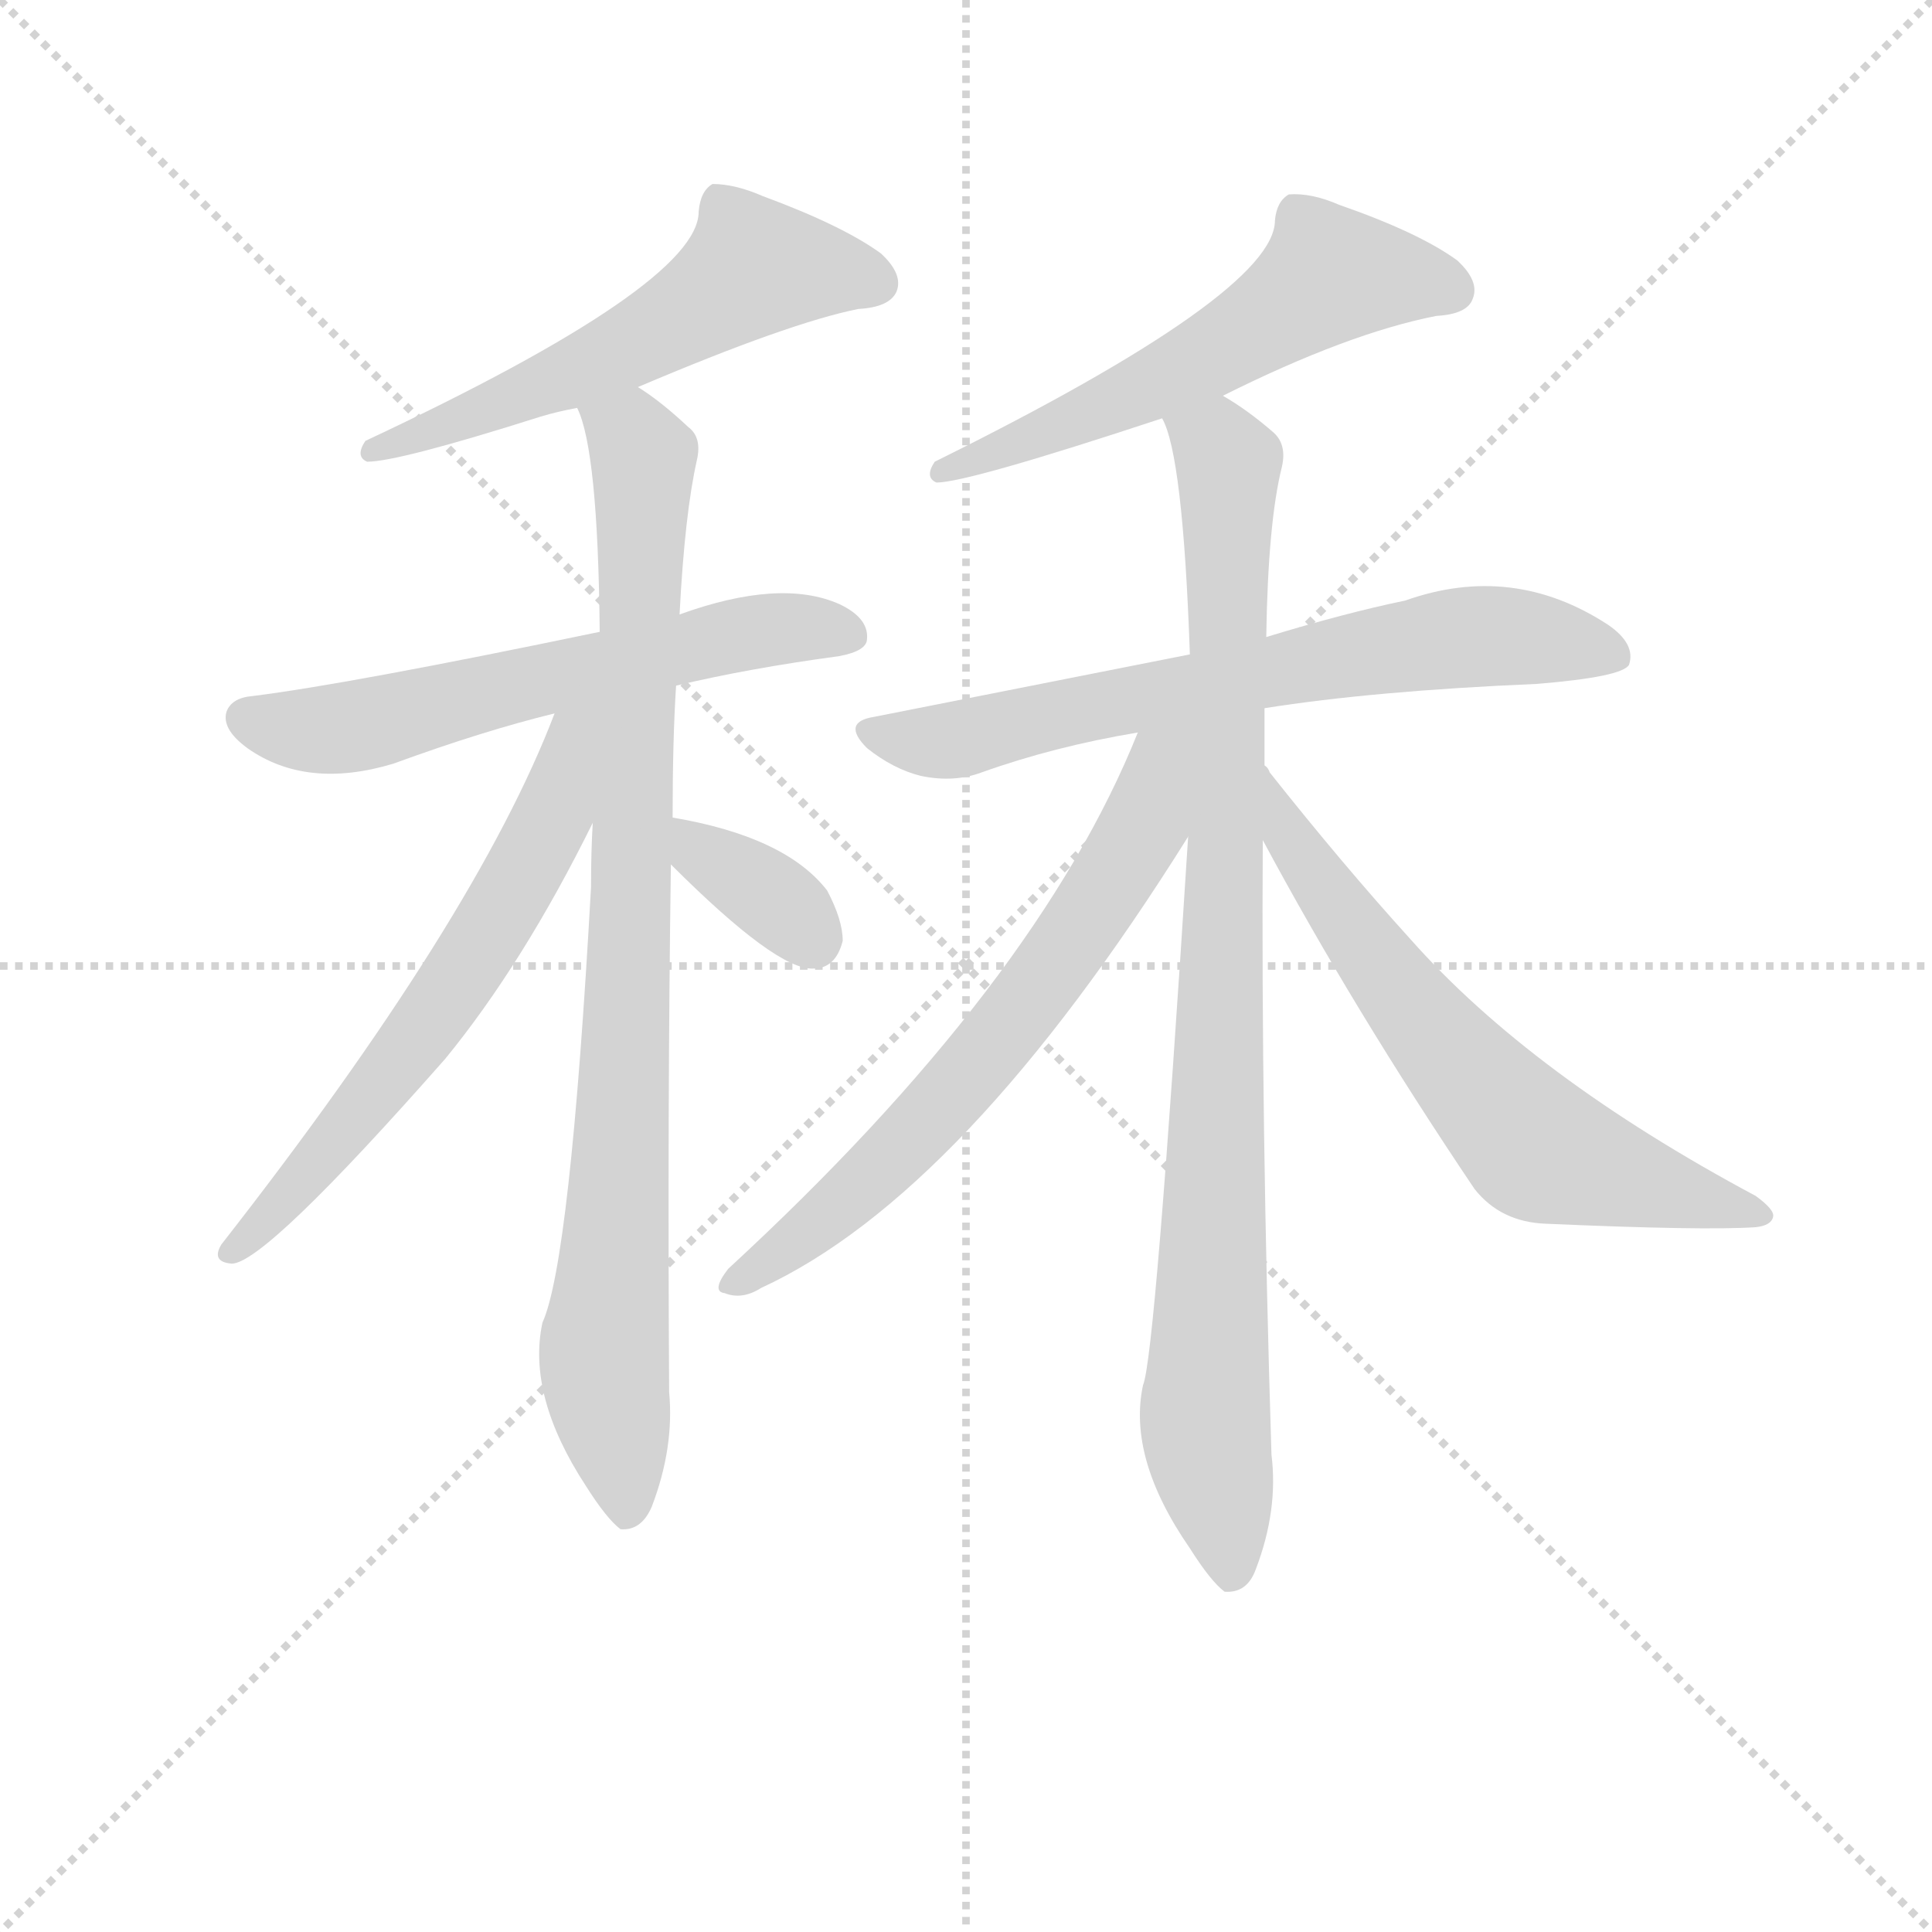 <svg version="1.1" viewBox="0 0 1024 1024" xmlns="http://www.w3.org/2000/svg">
  <g stroke="lightgray" stroke-dasharray="1,1" stroke-width="1" transform="scale(4, 4)">
    <line x1="0" y1="0" x2="256" y2="256"></line>
    <line x1="256" y1="0" x2="0" y2="256"></line>
    <line x1="128" y1="0" x2="128" y2="256"></line>
    <line x1="0" y1="128" x2="256" y2="128"></line>
  </g>
<g transform="scale(0.92, -0.92) translate(60, -900)">
   <style type="text/css">
    @keyframes keyframes0 {
      from {
       stroke: blue;
       stroke-dashoffset: 579;
       stroke-width: 128;
       }
       65% {
       animation-timing-function: step-end;
       stroke: blue;
       stroke-dashoffset: 0;
       stroke-width: 128;
       }
       to {
       stroke: black;
       stroke-width: 1024;
       }
       }
       #make-me-a-hanzi-animation-0 {
         animation: keyframes0 0.721s both;
         animation-delay: 0s;
         animation-timing-function: linear;
       }
    @keyframes keyframes1 {
      from {
       stroke: blue;
       stroke-dashoffset: 609;
       stroke-width: 128;
       }
       66% {
       animation-timing-function: step-end;
       stroke: blue;
       stroke-dashoffset: 0;
       stroke-width: 128;
       }
       to {
       stroke: black;
       stroke-width: 1024;
       }
       }
       #make-me-a-hanzi-animation-1 {
         animation: keyframes1 0.746s both;
         animation-delay: 0.721s;
         animation-timing-function: linear;
       }
    @keyframes keyframes2 {
      from {
       stroke: blue;
       stroke-dashoffset: 908;
       stroke-width: 128;
       }
       75% {
       animation-timing-function: step-end;
       stroke: blue;
       stroke-dashoffset: 0;
       stroke-width: 128;
       }
       to {
       stroke: black;
       stroke-width: 1024;
       }
       }
       #make-me-a-hanzi-animation-2 {
         animation: keyframes2 0.989s both;
         animation-delay: 1.467s;
         animation-timing-function: linear;
       }
    @keyframes keyframes3 {
      from {
       stroke: blue;
       stroke-dashoffset: 632;
       stroke-width: 128;
       }
       67% {
       animation-timing-function: step-end;
       stroke: blue;
       stroke-dashoffset: 0;
       stroke-width: 128;
       }
       to {
       stroke: black;
       stroke-width: 1024;
       }
       }
       #make-me-a-hanzi-animation-3 {
         animation: keyframes3 0.764s both;
         animation-delay: 2.456s;
         animation-timing-function: linear;
       }
    @keyframes keyframes4 {
      from {
       stroke: blue;
       stroke-dashoffset: 354;
       stroke-width: 128;
       }
       54% {
       animation-timing-function: step-end;
       stroke: blue;
       stroke-dashoffset: 0;
       stroke-width: 128;
       }
       to {
       stroke: black;
       stroke-width: 1024;
       }
       }
       #make-me-a-hanzi-animation-4 {
         animation: keyframes4 0.538s both;
         animation-delay: 3.22s;
         animation-timing-function: linear;
       }
    @keyframes keyframes5 {
      from {
       stroke: blue;
       stroke-dashoffset: 582;
       stroke-width: 128;
       }
       65% {
       animation-timing-function: step-end;
       stroke: blue;
       stroke-dashoffset: 0;
       stroke-width: 128;
       }
       to {
       stroke: black;
       stroke-width: 1024;
       }
       }
       #make-me-a-hanzi-animation-5 {
         animation: keyframes5 0.724s both;
         animation-delay: 3.758s;
         animation-timing-function: linear;
       }
    @keyframes keyframes6 {
      from {
       stroke: blue;
       stroke-dashoffset: 693;
       stroke-width: 128;
       }
       69% {
       animation-timing-function: step-end;
       stroke: blue;
       stroke-dashoffset: 0;
       stroke-width: 128;
       }
       to {
       stroke: black;
       stroke-width: 1024;
       }
       }
       #make-me-a-hanzi-animation-6 {
         animation: keyframes6 0.814s both;
         animation-delay: 4.482s;
         animation-timing-function: linear;
       }
    @keyframes keyframes7 {
      from {
       stroke: blue;
       stroke-dashoffset: 939;
       stroke-width: 128;
       }
       75% {
       animation-timing-function: step-end;
       stroke: blue;
       stroke-dashoffset: 0;
       stroke-width: 128;
       }
       to {
       stroke: black;
       stroke-width: 1024;
       }
       }
       #make-me-a-hanzi-animation-7 {
         animation: keyframes7 1.014s both;
         animation-delay: 5.296s;
         animation-timing-function: linear;
       }
    @keyframes keyframes8 {
      from {
       stroke: blue;
       stroke-dashoffset: 669;
       stroke-width: 128;
       }
       69% {
       animation-timing-function: step-end;
       stroke: blue;
       stroke-dashoffset: 0;
       stroke-width: 128;
       }
       to {
       stroke: black;
       stroke-width: 1024;
       }
       }
       #make-me-a-hanzi-animation-8 {
         animation: keyframes8 0.794s both;
         animation-delay: 6.31s;
         animation-timing-function: linear;
       }
    @keyframes keyframes9 {
      from {
       stroke: blue;
       stroke-dashoffset: 649;
       stroke-width: 128;
       }
       68% {
       animation-timing-function: step-end;
       stroke: blue;
       stroke-dashoffset: 0;
       stroke-width: 128;
       }
       to {
       stroke: black;
       stroke-width: 1024;
       }
       }
       #make-me-a-hanzi-animation-9 {
         animation: keyframes9 0.778s both;
         animation-delay: 7.104s;
         animation-timing-function: linear;
       }
</style>
<path d="M 307.5 677.0 Q 394.5 714.0 434.5 722.0 Q 452.5 723.0 456.5 732.0 Q 460.5 742.0 447.5 754.0 Q 425.5 770.0 379.5 787.0 Q 363.5 794.0 350.5 794.0 Q 343.5 790.0 342.5 778.0 Q 342.5 736.0 150.5 646.0 Q 144.5 637.0 151.5 634.0 Q 169.5 634.0 251.5 660.0 Q 261.5 663.0 272.5 665.0 L 307.5 677.0 Z" fill="lightgray"></path> 
<path d="M 329.5 505.0 Q 371.5 515.0 423.5 522.0 Q 439.5 525.0 439.5 532.0 Q 440.5 544.0 423.5 552.0 Q 389.5 567.0 331.5 546.0 L 285.5 536.0 Q 141.5 506.0 85.5 499.0 Q 73.5 498.0 70.5 490.0 Q 67.5 480.0 82.5 469.0 Q 116.5 445.0 166.5 460.0 Q 218.5 479.0 259.5 489.0 L 329.5 505.0 Z" fill="lightgray"></path> 
<path d="M 327.5 429.0 Q 327.5 474.0 329.5 505.0 L 331.5 546.0 Q 334.5 604.0 341.5 635.0 Q 344.5 648.0 336.5 654.0 Q 320.5 669.0 307.5 677.0 C 283.5 695.0 264.5 694.0 272.5 665.0 Q 284.5 641.0 285.5 536.0 L 281.5 426.0 Q 280.5 410.0 280.5 389.0 Q 268.5 173.0 252.5 138.0 Q 243.5 96.0 277.5 44.0 Q 289.5 25.0 297.5 19.0 Q 309.5 18.0 315.5 32.0 Q 328.5 66.0 325.5 98.0 Q 324.5 261.0 326.5 402.0 L 327.5 429.0 Z" fill="lightgray"></path> 
<path d="M 259.5 489.0 Q 214.5 371.0 67.5 183.0 Q 61.5 173.0 73.5 172.0 Q 92.5 172.0 196.5 290.0 Q 241.5 345.0 281.5 426.0 C 324.5 512.0 272.5 522.0 259.5 489.0 Z" fill="lightgray"></path> 
<path d="M 326.5 402.0 Q 387.5 341.0 408.5 342.0 Q 421.5 342.0 425.5 358.0 Q 425.5 370.0 416.5 387.0 Q 392.5 418.0 327.5 429.0 C 297.5 434.0 305.5 423.0 326.5 402.0 Z" fill="lightgray"></path> 
<path d="M 644.5 672.0 Q 716.5 708.0 767.5 718.0 Q 785.5 719.0 788.5 728.0 Q 792.5 738.0 779.5 750.0 Q 757.5 766.0 711.5 782.0 Q 695.5 789.0 682.5 788.0 Q 675.5 784.0 674.5 773.0 Q 674.5 731.0 478.5 634.0 Q 472.5 625.0 479.5 622.0 Q 497.5 622.0 609.5 659.0 L 644.5 672.0 Z" fill="lightgray"></path> 
<path d="M 668.5 492.0 Q 731.5 502.0 825.5 506.0 Q 874.5 510.0 878.5 517.0 Q 882.5 529.0 866.5 540.0 Q 811.5 576.0 749.5 554.0 Q 715.5 547.0 669.5 533.0 L 625.5 523.0 L 443.5 487.0 Q 424.5 484.0 439.5 469.0 Q 454.5 457.0 470.5 453.0 Q 489.5 449.0 505.5 455.0 Q 547.5 470.0 595.5 478.0 L 668.5 492.0 Z" fill="lightgray"></path> 
<path d="M 668.5 459.0 L 668.5 492.0 L 669.5 533.0 Q 670.5 599.0 678.5 631.0 Q 681.5 644.0 673.5 651.0 Q 658.5 664.0 644.5 672.0 C 619.5 689.0 600.5 688.0 609.5 659.0 Q 621.5 638.0 625.5 523.0 L 624.5 418.0 Q 605.5 118.0 598.5 102.0 Q 589.5 60.0 625.5 8.0 Q 637.5 -11.0 645.5 -17.0 Q 658.5 -18.0 663.5 -4.0 Q 676.5 30.0 672.5 62.0 Q 666.5 255.0 667.5 416.0 L 668.5 459.0 Z" fill="lightgray"></path> 
<path d="M 595.5 478.0 Q 537.5 333.0 359.5 169.0 Q 349.5 156.0 357.5 155.0 Q 367.5 151.0 378.5 158.0 Q 495.5 212.0 624.5 418.0 C 673.5 496.0 611.5 517.0 595.5 478.0 Z" fill="lightgray"></path> 
<path d="M 667.5 416.0 Q 719.5 319.0 789.5 215.0 Q 804.5 196.0 830.5 195.0 Q 921.5 191.0 951.5 193.0 Q 960.5 194.0 961.5 199.0 Q 962.5 203.0 951.5 211.0 Q 822.5 280.0 752.5 359.0 Q 713.5 402.0 671.5 455.0 Q 670.5 458.0 668.5 459.0 C 650.5 483.0 653.5 442.0 667.5 416.0 Z" fill="lightgray"></path> 
      <clipPath id="make-me-a-hanzi-clip-0">
      <path d="M 307.5 677.0 Q 394.5 714.0 434.5 722.0 Q 452.5 723.0 456.5 732.0 Q 460.5 742.0 447.5 754.0 Q 425.5 770.0 379.5 787.0 Q 363.5 794.0 350.5 794.0 Q 343.5 790.0 342.5 778.0 Q 342.5 736.0 150.5 646.0 Q 144.5 637.0 151.5 634.0 Q 169.5 634.0 251.5 660.0 Q 261.5 663.0 272.5 665.0 L 307.5 677.0 Z" fill="lightgray"></path>
      </clipPath>
      <path clip-path="url(#make-me-a-hanzi-clip-0)" d="M 444.5 737.0 L 374.5 747.0 L 283.5 691.0 L 198.5 655.0 L 189.5 657.0 L 183.5 649.0 L 163.5 650.0 L 154.5 640.0 " fill="none" id="make-me-a-hanzi-animation-0" stroke-dasharray="451 902" stroke-linecap="round"></path>

      <clipPath id="make-me-a-hanzi-clip-1">
      <path d="M 329.5 505.0 Q 371.5 515.0 423.5 522.0 Q 439.5 525.0 439.5 532.0 Q 440.5 544.0 423.5 552.0 Q 389.5 567.0 331.5 546.0 L 285.5 536.0 Q 141.5 506.0 85.5 499.0 Q 73.5 498.0 70.5 490.0 Q 67.5 480.0 82.5 469.0 Q 116.5 445.0 166.5 460.0 Q 218.5 479.0 259.5 489.0 L 329.5 505.0 Z" fill="lightgray"></path>
      </clipPath>
      <path clip-path="url(#make-me-a-hanzi-clip-1)" d="M 81.5 486.0 L 139.5 481.0 L 378.5 536.0 L 428.5 535.0 " fill="none" id="make-me-a-hanzi-animation-1" stroke-dasharray="481 962" stroke-linecap="round"></path>

      <clipPath id="make-me-a-hanzi-clip-2">
      <path d="M 327.5 429.0 Q 327.5 474.0 329.5 505.0 L 331.5 546.0 Q 334.5 604.0 341.5 635.0 Q 344.5 648.0 336.5 654.0 Q 320.5 669.0 307.5 677.0 C 283.5 695.0 264.5 694.0 272.5 665.0 Q 284.5 641.0 285.5 536.0 L 281.5 426.0 Q 280.5 410.0 280.5 389.0 Q 268.5 173.0 252.5 138.0 Q 243.5 96.0 277.5 44.0 Q 289.5 25.0 297.5 19.0 Q 309.5 18.0 315.5 32.0 Q 328.5 66.0 325.5 98.0 Q 324.5 261.0 326.5 402.0 L 327.5 429.0 Z" fill="lightgray"></path>
      </clipPath>
      <path clip-path="url(#make-me-a-hanzi-clip-2)" d="M 279.5 664.0 L 305.5 647.0 L 310.5 635.0 L 302.5 338.0 L 288.5 127.0 L 300.5 28.0 " fill="none" id="make-me-a-hanzi-animation-2" stroke-dasharray="780 1560" stroke-linecap="round"></path>

      <clipPath id="make-me-a-hanzi-clip-3">
      <path d="M 259.5 489.0 Q 214.5 371.0 67.5 183.0 Q 61.5 173.0 73.5 172.0 Q 92.5 172.0 196.5 290.0 Q 241.5 345.0 281.5 426.0 C 324.5 512.0 272.5 522.0 259.5 489.0 Z" fill="lightgray"></path>
      </clipPath>
      <path clip-path="url(#make-me-a-hanzi-clip-3)" d="M 279.5 488.0 L 269.5 475.0 L 251.5 415.0 L 174.5 291.0 L 73.5 179.0 " fill="none" id="make-me-a-hanzi-animation-3" stroke-dasharray="504 1008" stroke-linecap="round"></path>

      <clipPath id="make-me-a-hanzi-clip-4">
      <path d="M 326.5 402.0 Q 387.5 341.0 408.5 342.0 Q 421.5 342.0 425.5 358.0 Q 425.5 370.0 416.5 387.0 Q 392.5 418.0 327.5 429.0 C 297.5 434.0 305.5 423.0 326.5 402.0 Z" fill="lightgray"></path>
      </clipPath>
      <path clip-path="url(#make-me-a-hanzi-clip-4)" d="M 335.5 422.0 L 342.5 408.0 L 372.5 392.0 L 408.5 359.0 " fill="none" id="make-me-a-hanzi-animation-4" stroke-dasharray="226 452" stroke-linecap="round"></path>

      <clipPath id="make-me-a-hanzi-clip-5">
      <path d="M 644.5 672.0 Q 716.5 708.0 767.5 718.0 Q 785.5 719.0 788.5 728.0 Q 792.5 738.0 779.5 750.0 Q 757.5 766.0 711.5 782.0 Q 695.5 789.0 682.5 788.0 Q 675.5 784.0 674.5 773.0 Q 674.5 731.0 478.5 634.0 Q 472.5 625.0 479.5 622.0 Q 497.5 622.0 609.5 659.0 L 644.5 672.0 Z" fill="lightgray"></path>
      </clipPath>
      <path clip-path="url(#make-me-a-hanzi-clip-5)" d="M 776.5 733.0 L 706.5 742.0 L 592.5 671.0 L 505.5 636.0 L 491.5 637.0 L 481.5 628.0 " fill="none" id="make-me-a-hanzi-animation-5" stroke-dasharray="454 908" stroke-linecap="round"></path>

      <clipPath id="make-me-a-hanzi-clip-6">
      <path d="M 668.5 492.0 Q 731.5 502.0 825.5 506.0 Q 874.5 510.0 878.5 517.0 Q 882.5 529.0 866.5 540.0 Q 811.5 576.0 749.5 554.0 Q 715.5 547.0 669.5 533.0 L 625.5 523.0 L 443.5 487.0 Q 424.5 484.0 439.5 469.0 Q 454.5 457.0 470.5 453.0 Q 489.5 449.0 505.5 455.0 Q 547.5 470.0 595.5 478.0 L 668.5 492.0 Z" fill="lightgray"></path>
      </clipPath>
      <path clip-path="url(#make-me-a-hanzi-clip-6)" d="M 441.5 478.0 L 494.5 474.0 L 560.5 492.0 L 789.5 534.0 L 871.5 522.0 " fill="none" id="make-me-a-hanzi-animation-6" stroke-dasharray="565 1130" stroke-linecap="round"></path>

      <clipPath id="make-me-a-hanzi-clip-7">
      <path d="M 668.5 459.0 L 668.5 492.0 L 669.5 533.0 Q 670.5 599.0 678.5 631.0 Q 681.5 644.0 673.5 651.0 Q 658.5 664.0 644.5 672.0 C 619.5 689.0 600.5 688.0 609.5 659.0 Q 621.5 638.0 625.5 523.0 L 624.5 418.0 Q 605.5 118.0 598.5 102.0 Q 589.5 60.0 625.5 8.0 Q 637.5 -11.0 645.5 -17.0 Q 658.5 -18.0 663.5 -4.0 Q 676.5 30.0 672.5 62.0 Q 666.5 255.0 667.5 416.0 L 668.5 459.0 Z" fill="lightgray"></path>
      </clipPath>
      <path clip-path="url(#make-me-a-hanzi-clip-7)" d="M 616.5 659.0 L 647.5 633.0 L 634.5 76.0 L 648.5 -8.0 " fill="none" id="make-me-a-hanzi-animation-7" stroke-dasharray="811 1622" stroke-linecap="round"></path>

      <clipPath id="make-me-a-hanzi-clip-8">
      <path d="M 595.5 478.0 Q 537.5 333.0 359.5 169.0 Q 349.5 156.0 357.5 155.0 Q 367.5 151.0 378.5 158.0 Q 495.5 212.0 624.5 418.0 C 673.5 496.0 611.5 517.0 595.5 478.0 Z" fill="lightgray"></path>
      </clipPath>
      <path clip-path="url(#make-me-a-hanzi-clip-8)" d="M 618.5 477.0 L 608.5 463.0 L 598.5 422.0 L 514.5 300.0 L 424.5 206.0 L 363.5 161.0 " fill="none" id="make-me-a-hanzi-animation-8" stroke-dasharray="541 1082" stroke-linecap="round"></path>

      <clipPath id="make-me-a-hanzi-clip-9">
      <path d="M 667.5 416.0 Q 719.5 319.0 789.5 215.0 Q 804.5 196.0 830.5 195.0 Q 921.5 191.0 951.5 193.0 Q 960.5 194.0 961.5 199.0 Q 962.5 203.0 951.5 211.0 Q 822.5 280.0 752.5 359.0 Q 713.5 402.0 671.5 455.0 Q 670.5 458.0 668.5 459.0 C 650.5 483.0 653.5 442.0 667.5 416.0 Z" fill="lightgray"></path>
      </clipPath>
      <path clip-path="url(#make-me-a-hanzi-clip-9)" d="M 675.5 448.0 L 679.5 423.0 L 708.5 379.0 L 825.5 238.0 L 952.5 202.0 " fill="none" id="make-me-a-hanzi-animation-9" stroke-dasharray="521 1042" stroke-linecap="round"></path>

</g>
</svg>

